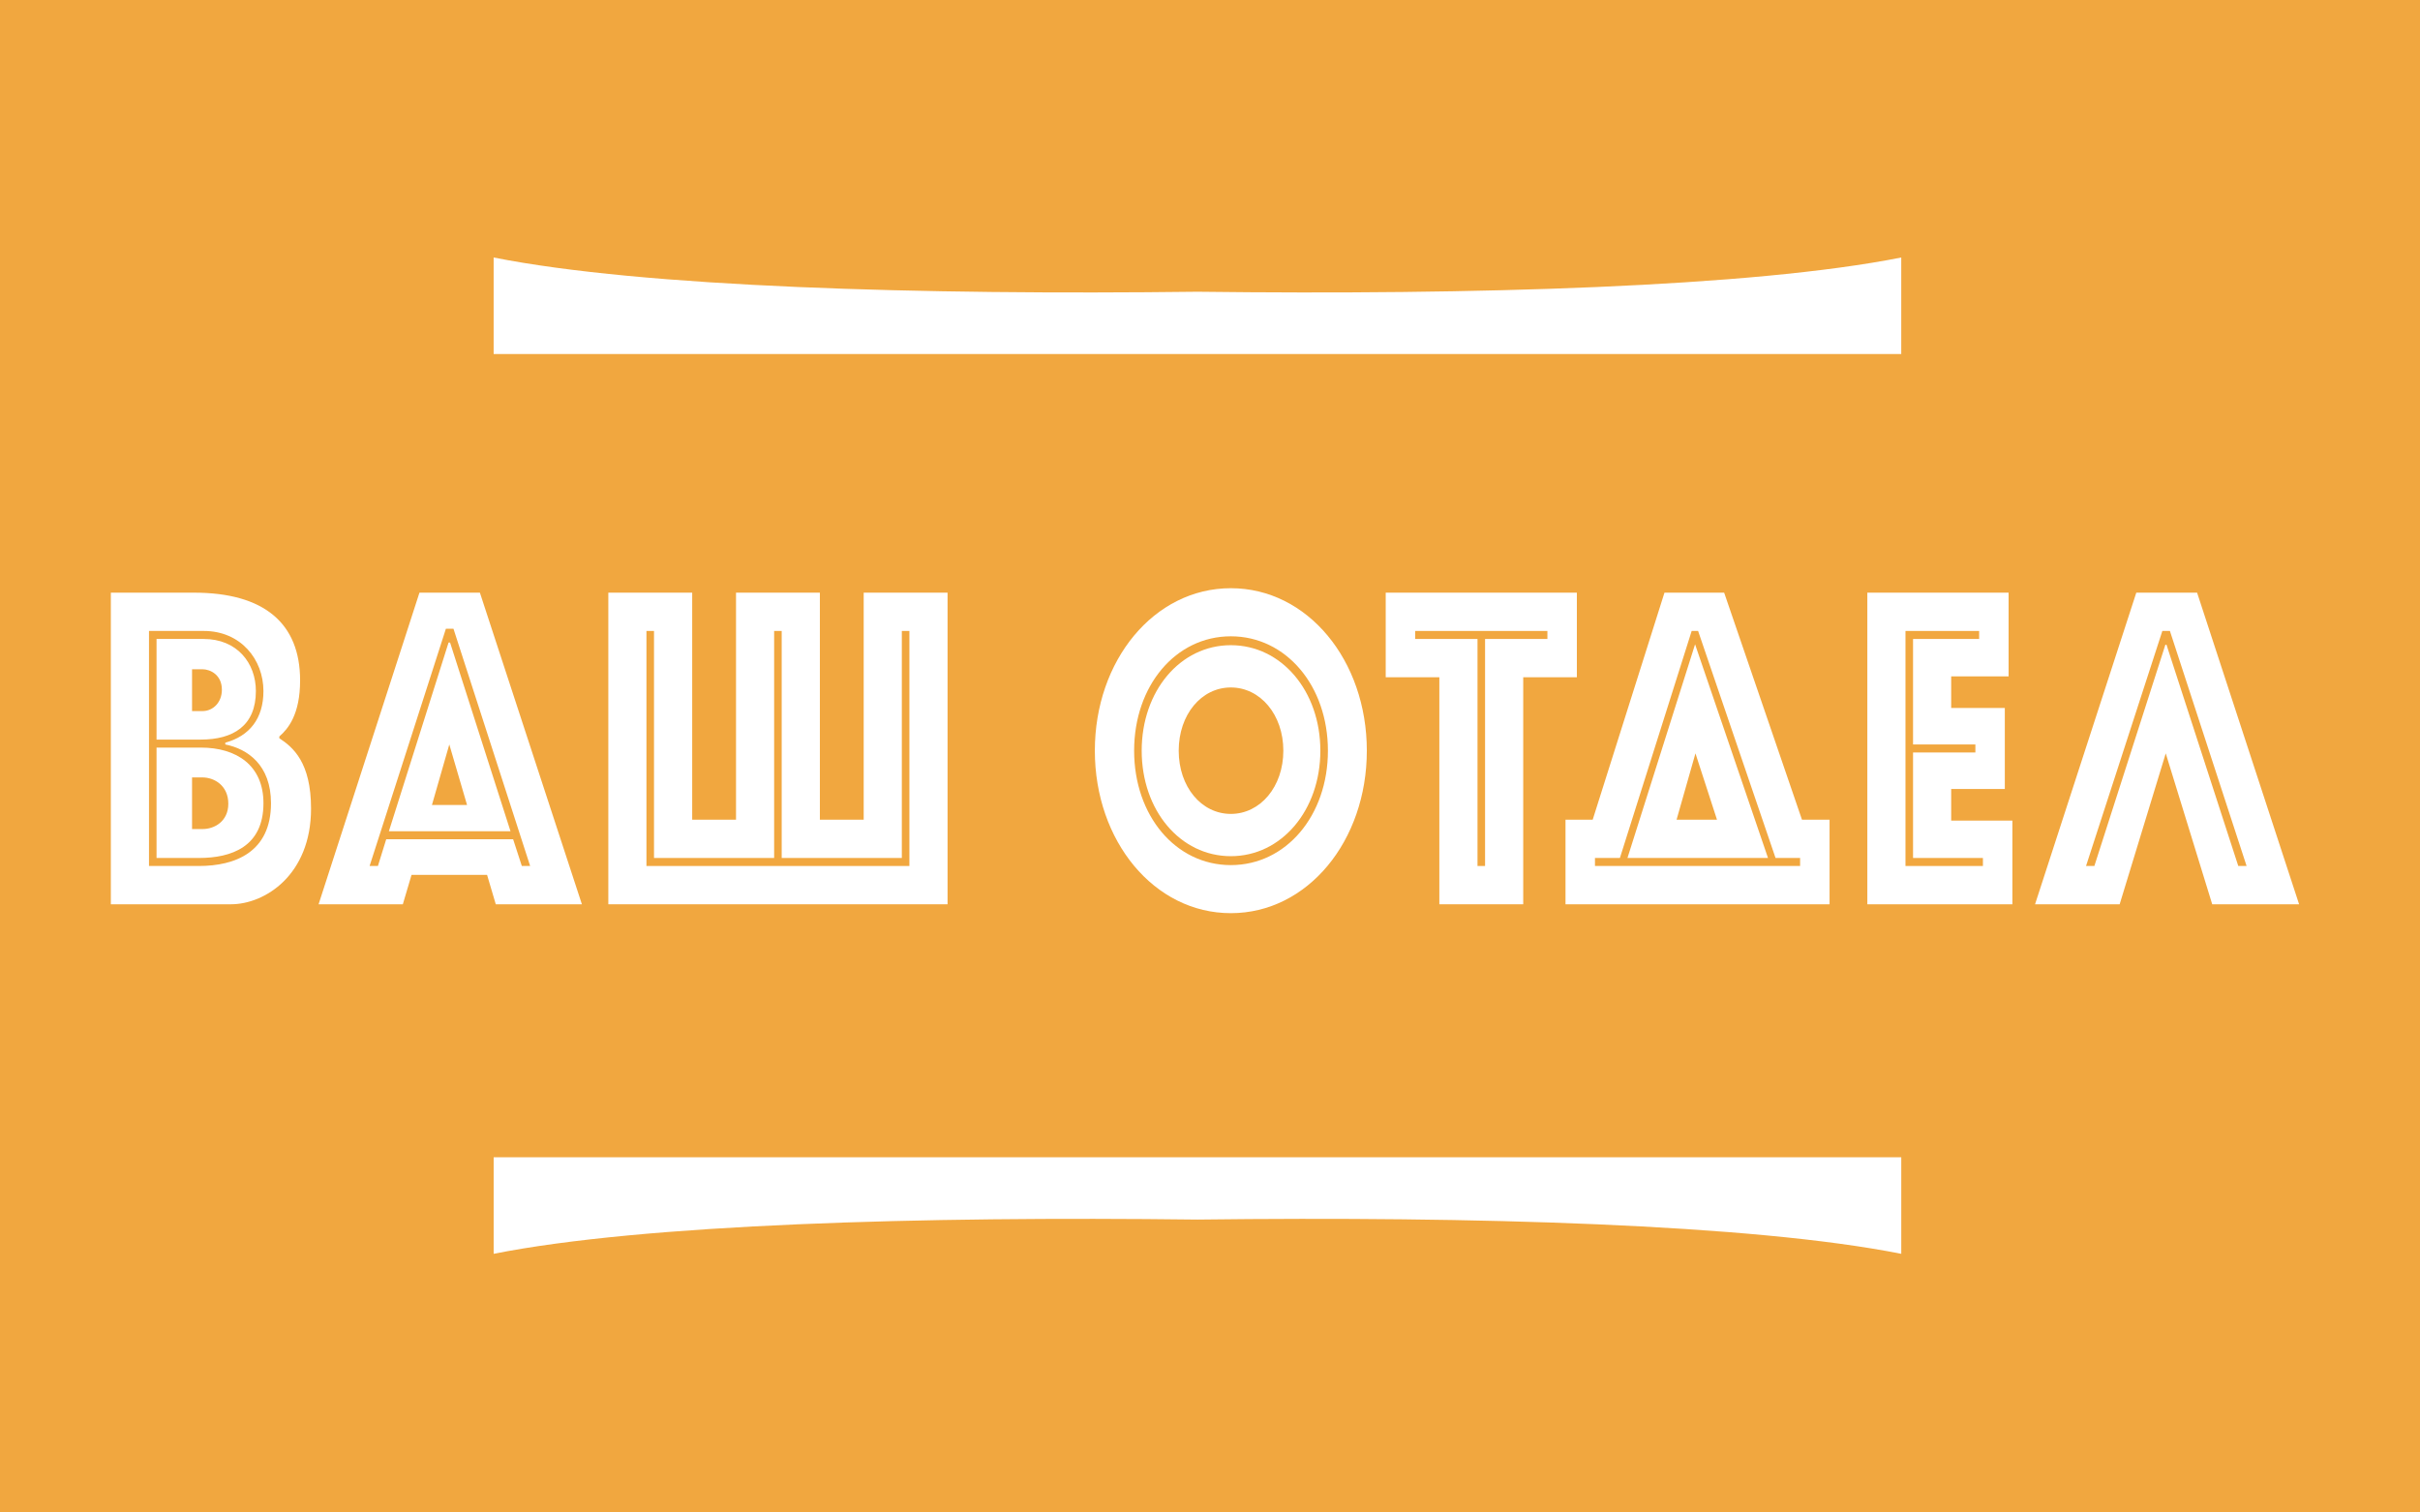 <?xml version="1.0" encoding="utf-8"?>
<!-- Generator: Adobe Illustrator 27.1.1, SVG Export Plug-In . SVG Version: 6.00 Build 0)  -->
<svg version="1.1" baseProfile="tiny" id="Слой_1"
	 xmlns="http://www.w3.org/2000/svg" xmlns:xlink="http://www.w3.org/1999/xlink" x="0px" y="0px" viewBox="0 0 1280 800"
	 overflow="visible" xml:space="preserve">
<rect fill="#F1A73F" width="1280" height="800"/>
<g>
	<path fill="#FFFFFF" d="M58.63,313.48h43.96c37.16,0,56.14,16.25,56.14,46.39c0,18.13-6.39,25.67-10.99,29.67v0.94
		c7.19,4.71,16.78,12.71,16.78,37.2c0,35.08-24.38,50.62-42.36,50.62H58.63V313.48z M78.81,458.05h26.37
		c19.18,0,38.16-7.3,38.16-33.2c0-20.25-12.39-28.73-24.18-31.08v-0.94c12.79-3.53,20.18-12.71,20.18-27.31
		c0-16.72-11.99-31.79-31.57-31.79H78.81V458.05z M82.8,391.18v-53.21h24.97c17.58,0,27.57,12.71,27.57,27.55
		c0,18.37-11.99,25.67-29.17,25.67H82.8z M82.8,395.42h23.38c18.98,0,33.17,9.42,33.17,29.43c0,23.08-16.98,28.96-34.17,28.96H82.8
		V395.42z M101.58,376.11h5.59c5.39,0,10.19-4.47,10.19-11.3c0-7.77-5.99-10.83-10.39-10.83h-5.39V376.11z M101.58,438.51h5.59
		c6.19,0,13.59-4,13.59-13.42c0-9.42-7.19-13.89-13.79-13.89h-5.39V438.51z"/>
	<path fill="#FFFFFF" d="M253.83,313.48l53.95,164.82h-45.55l-4.6-15.54h-39.96l-4.6,15.54h-44.56l53.35-164.82H253.83z
		 M204.28,443.92h67.13l4.6,14.13h4.4l-40.56-125.5h-4l-40.36,125.5h4.4L204.28,443.92z M238.05,339.85l31.97,99.83h-64.33
		l31.57-99.83H238.05z M228.46,425.79h18.58l-9.39-32.02L228.46,425.79z"/>
	<path fill="#FFFFFF" d="M433.65,433.56h23.18V313.48h44.36V478.3H321.76V313.48h44.36v120.08h23.18V313.48h44.35V433.56z
		 M481,458.05V333.73h-4v120.08h-63.54V333.73h-4v120.08h-63.54V333.73h-4v124.32H481z"/>
	<path fill="#FFFFFF" d="M651.02,311.12c40.56,0,71.93,38.14,71.93,85.94c0,47.8-31.37,85.94-71.93,85.94
		c-40.56,0-71.93-38.14-71.93-85.94C579.09,349.27,610.46,311.12,651.02,311.12z M651.02,457.58c29.17,0,51.35-26.14,51.35-60.51
		c0-34.38-22.18-60.51-51.35-60.51c-29.17,0-51.15,26.14-51.15,60.51C599.87,431.44,621.85,457.58,651.02,457.58z M651.02,341.26
		c26.77,0,47.35,24.25,47.35,55.8c0,31.55-20.58,55.8-47.35,55.8c-26.77,0-47.15-24.25-47.15-55.8
		C603.87,365.52,624.25,341.26,651.02,341.26z M651.02,430.5c15.58,0,27.77-14.36,27.77-33.44c0-19.07-12.19-33.44-27.77-33.44
		c-15.58,0-27.57,14.36-27.57,33.44C623.45,416.14,635.44,430.5,651.02,430.5z"/>
	<path fill="#FFFFFF" d="M732.94,313.48h101.1v44.74h-28.37V478.3h-44.36V358.22h-28.37V313.48z M748.52,337.97h32.97v120.08h4
		V337.97h32.97v-4.24h-69.93V337.97z"/>
	<path fill="#FFFFFF" d="M828.04,478.3v-44.74h14.38l37.96-120.08h31.57l41.16,120.08h14.59v44.74H828.04z M843.63,458.05h108.49
		v-4.24h-12.99l-40.96-120.08h-3.4l-37.96,120.08h-13.19V458.05z M935.14,453.81h-74.33l35.76-113.02L935.14,453.81z M896.77,398.48
		l-9.99,35.08h21.38L896.77,398.48z"/>
	<path fill="#FFFFFF" d="M987.68,313.48h74.72v44.27h-30.37v16.72h28.37v42.85h-28.37v16.72h32.37v44.27h-76.72V313.48z
		 M1011.86,337.97h34.96v-4.24h-38.96v124.32h40.96v-4.24h-36.96v-55.8h32.97v-4.24h-32.97V337.97z"/>
	<path fill="#FFFFFF" d="M1162.1,313.48l53.95,164.82h-45.95l-24.58-79.82l-24.38,79.82h-44.75l53.55-164.82H1162.1z
		 M1103.36,458.05h4.4l37.56-117.02h0.6l37.96,117.02h4.4l-40.56-124.32h-4L1103.36,458.05z"/>
</g>
<path fill="#FFFFFF" d="M633.36,154.31c-146.31,1.78-293.23-2.41-372.26-18.11v51.06h372.26h372.26V136.2
	C926.6,151.9,779.68,156.09,633.36,154.31z"/>
<path fill="#FFFFFF" d="M633.36,612.12H261.11v51.06c79.02-15.7,225.94-19.89,372.26-18.11c146.31-1.78,293.23,2.41,372.26,18.11
	v-51.06H633.36z"/>
</svg>
